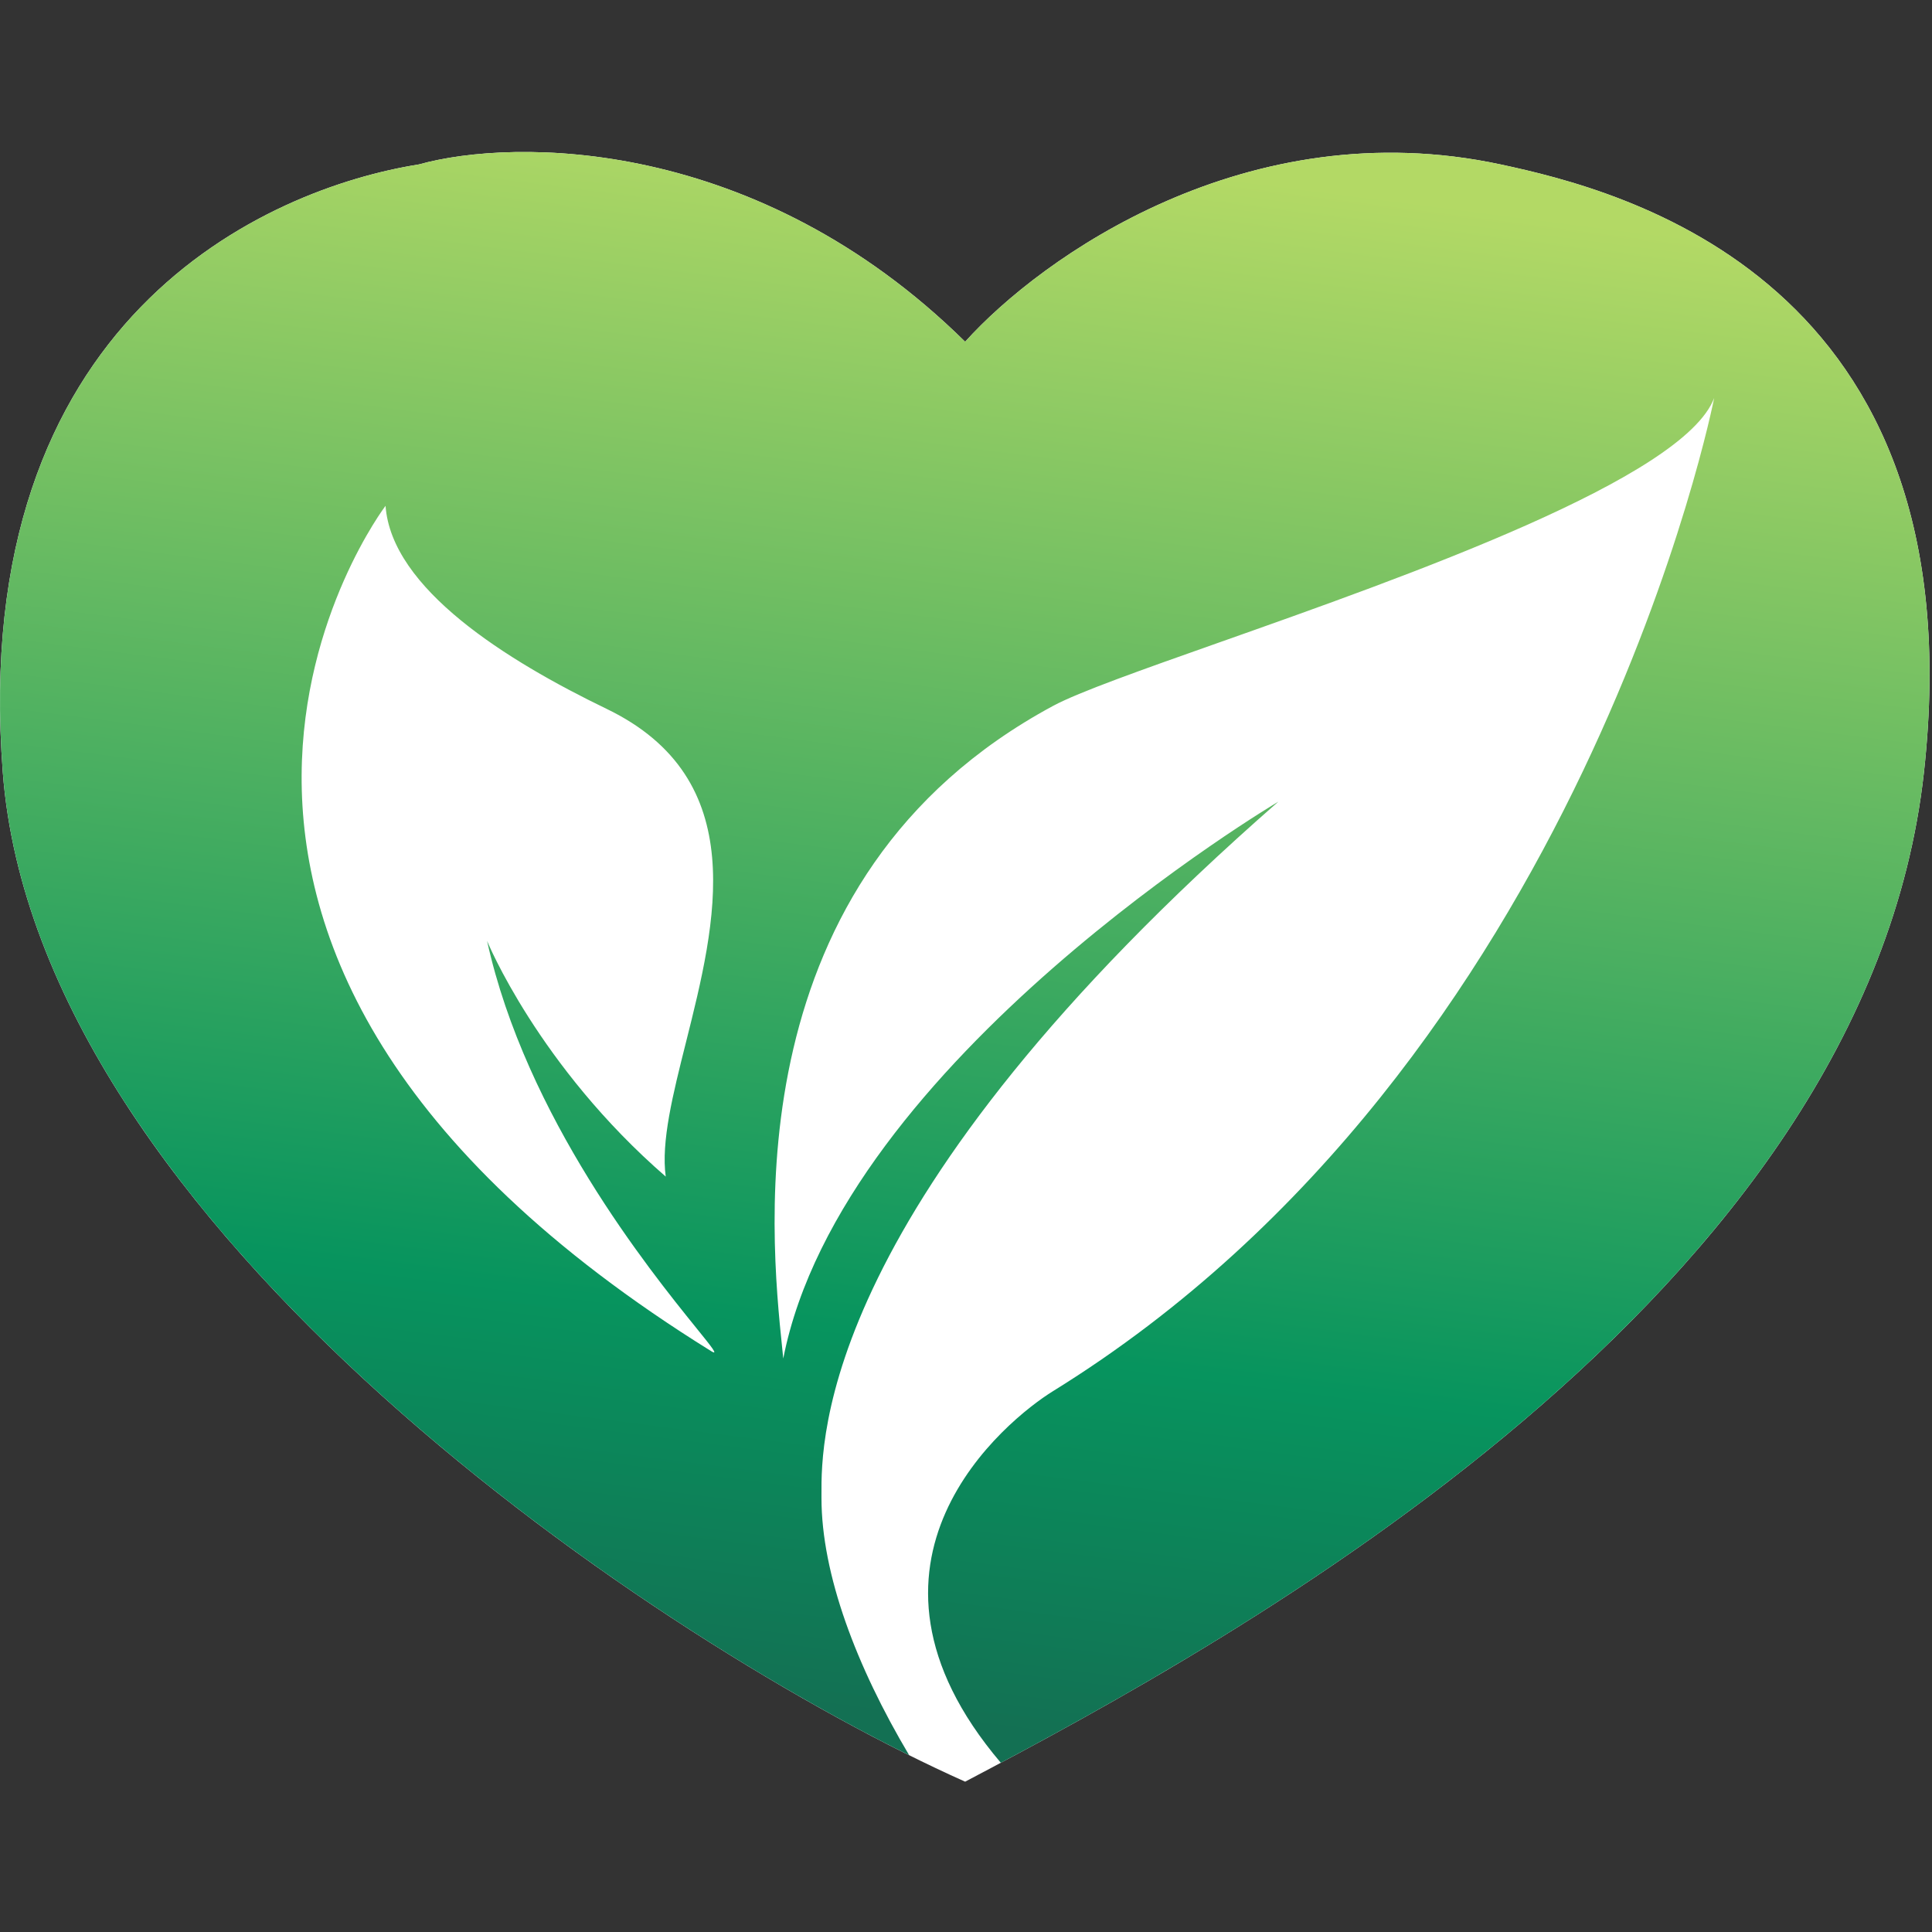 <svg width="36" height="36" viewBox="0 0 36 36" fill="none" xmlns="http://www.w3.org/2000/svg">
<rect x="0" y="0" width="36" height="36" fill="#333333" stroke="none"/>
<path d="M0.052 14.39C0.699 22.858 12.299 30.66 17.984 33.199C22.973 30.57 34.771 24.166 35.85 14.39C36.866 5.18 30.187 3.541 27.962 3.064C23.243 2.053 19.4 4.795 17.984 6.368C14.101 2.539 9.58 2.57 7.805 3.064C4.973 3.514 -0.595 5.923 0.052 14.39Z" fill="white"/>
<path fill-rule="evenodd" clip-rule="evenodd" d="M0.052 14.39C0.662 22.367 10.993 29.754 16.941 32.706C15.958 31.052 15.307 29.335 15.307 27.911L15.307 27.846C15.302 26.831 15.278 22.411 23.82 14.938C23.82 14.938 15.686 19.753 14.595 25.314C14.589 25.256 14.583 25.194 14.576 25.128C14.354 22.989 13.668 16.36 19.623 13.153C20.103 12.895 21.274 12.481 22.716 11.972C26.239 10.727 31.373 8.914 31.941 7.416C31.941 7.416 29.52 19.8 19.623 25.921C18.758 26.455 15.473 29.107 18.649 32.847C23.947 30.025 34.816 23.754 35.85 14.39C36.866 5.18 30.187 3.541 27.962 3.064C23.243 2.053 19.4 4.795 17.984 6.368C14.101 2.539 9.58 2.57 7.805 3.064C4.973 3.514 -0.595 5.923 0.052 14.39ZM13.249 25.175C0.993 17.566 7.184 9.425 7.184 9.425C7.295 10.969 9.441 12.309 11.302 13.208C14.014 14.516 13.341 17.195 12.782 19.422C12.538 20.392 12.316 21.276 12.405 21.924C10.029 19.863 9.076 17.533 9.076 17.533C9.801 20.817 12.105 23.668 12.974 24.744C13.267 25.106 13.397 25.267 13.249 25.175Z" fill="url(#paint0_linear_39983_286125)"/>
<defs>
<linearGradient id="paint0_linear_39983_286125" x1="19.281" y1="2.832" x2="15.553" y2="31.844" gradientUnits="userSpaceOnUse">
<stop stop-color="#B3D965"/>
<stop offset="0.759" stop-color="#07945E"/>
<stop offset="1" stop-color="#137053"/>
</linearGradient>
</defs>
</svg>

